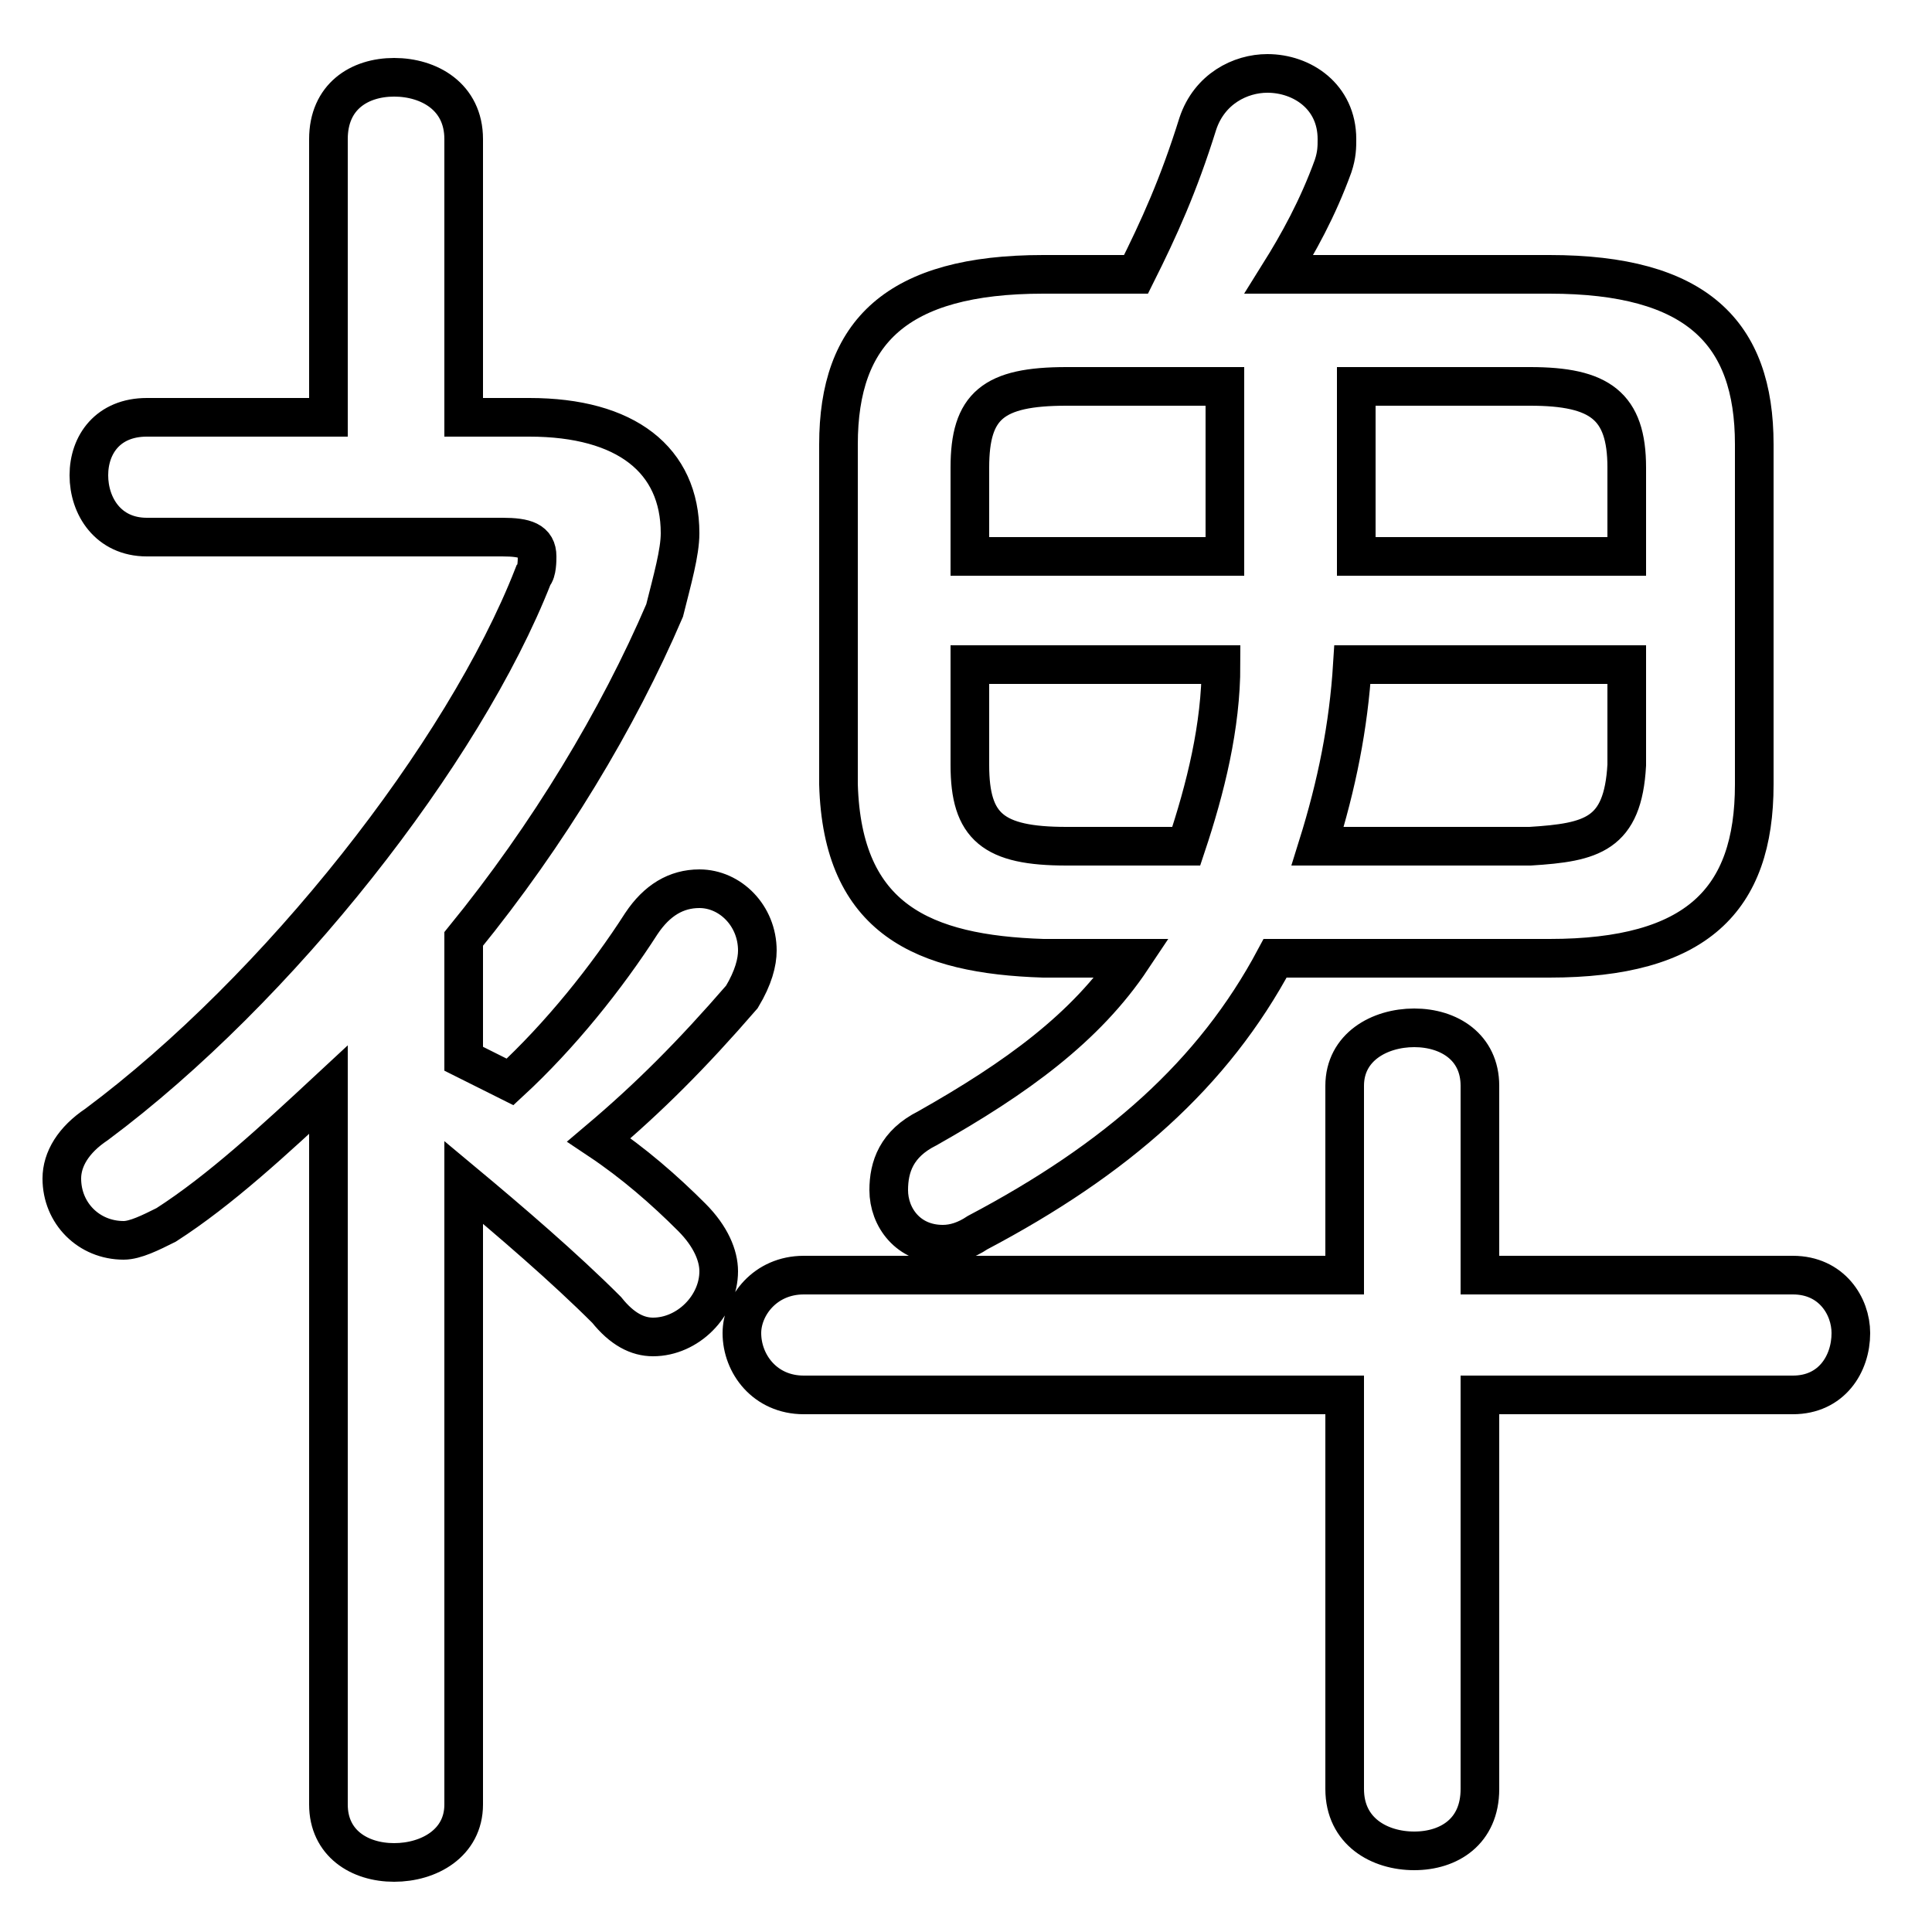 <svg xmlns="http://www.w3.org/2000/svg" viewBox="0 -44.0 50.0 50.0">
    <rect x="0" y="-44.0" width="50.0" height="50.0" fill="#808080" stroke="none"/>
    <g transform="scale(1, -1)">
        <!-- ボディの枠 -->
        <rect x="0" y="-6.0" width="50.0" height="50.0"
            stroke="white" fill="white"/>
        <!-- グリフ座標系の原点 -->
        <circle cx="0" cy="0" r="5" fill="white"/>
        <!-- グリフのアウトライン -->
        <g style="fill:none;stroke:#000000;stroke-width:1;">
<path d="M 29.3 19.2 C 28.1 17.4 26.3 16.1 24.0 14.8 C 23.2 14.4 23.0 13.8 23.0 13.2 C 23.0 12.5 23.5 11.8 24.4 11.8 C 24.7 11.8 25.0 11.9 25.3 12.1 C 28.9 14.0 31.4 16.2 33.0 19.2 L 40.1 19.2 C 43.9 19.2 45.4 20.7 45.4 23.7 L 45.4 32.5 C 45.4 35.4 43.9 36.9 40.1 36.9 L 33.1 36.9 C 33.6 37.7 34.1 38.6 34.5 39.7 C 34.6 40.0 34.6 40.2 34.6 40.4 C 34.6 41.5 33.7 42.1 32.8 42.1 C 32.1 42.1 31.3 41.7 31.0 40.8 C 30.5 39.2 30.0 38.1 29.4 36.9 L 27.0 36.9 C 23.2 36.9 21.7 35.4 21.7 32.5 L 21.7 23.7 C 21.8 20.2 23.9 19.3 27.0 19.2 Z M 34.8 7.9 L 34.8 -2.3 C 34.8 -3.4 35.7 -3.9 36.6 -3.9 C 37.5 -3.9 38.3 -3.4 38.3 -2.3 L 38.3 7.9 L 46.4 7.9 C 47.4 7.9 47.9 8.7 47.9 9.5 C 47.9 10.2 47.4 11.0 46.4 11.0 L 38.3 11.0 L 38.3 15.9 C 38.3 16.9 37.5 17.4 36.6 17.4 C 35.7 17.4 34.8 16.9 34.8 15.9 L 34.8 11.0 L 20.8 11.0 C 19.8 11.0 19.2 10.2 19.2 9.5 C 19.2 8.7 19.8 7.9 20.8 7.9 Z M 27.6 22.1 C 25.7 22.1 25.1 22.6 25.1 24.2 L 25.1 26.8 L 31.6 26.8 C 31.6 25.2 31.2 23.6 30.7 22.1 Z M 42.1 29.6 L 35.1 29.6 L 35.1 34.0 L 39.6 34.0 C 41.4 34.0 42.1 33.5 42.1 31.9 Z M 8.5 -2.7 C 8.5 -3.7 9.3 -4.2 10.2 -4.2 C 11.1 -4.2 12.0 -3.7 12.0 -2.7 L 12.0 13.4 C 13.2 12.4 14.6 11.2 15.7 10.1 C 16.1 9.6 16.5 9.4 16.9 9.4 C 17.8 9.4 18.6 10.2 18.6 11.1 C 18.6 11.5 18.4 12.0 17.9 12.5 C 17.2 13.2 16.4 13.9 15.5 14.5 C 16.8 15.6 17.9 16.7 19.2 18.2 C 19.5 18.7 19.6 19.1 19.6 19.4 C 19.6 20.3 18.9 21.0 18.1 21.0 C 17.5 21.0 17.0 20.7 16.6 20.1 C 15.7 18.7 14.5 17.2 13.2 16.0 C 12.8 16.2 12.4 16.4 12.0 16.6 L 12.0 19.7 C 14.2 22.4 16.0 25.4 17.2 28.2 C 17.4 29.0 17.6 29.7 17.6 30.2 C 17.6 32.1 16.2 33.2 13.7 33.2 L 12.0 33.2 L 12.0 40.4 C 12.0 41.5 11.1 42.0 10.2 42.0 C 9.3 42.0 8.5 41.5 8.5 40.4 L 8.5 33.2 L 3.8 33.2 C 2.8 33.2 2.3 32.5 2.3 31.7 C 2.3 30.9 2.8 30.1 3.8 30.1 L 13.0 30.1 C 13.6 30.1 13.9 30.0 13.9 29.6 C 13.9 29.5 13.9 29.2 13.8 29.1 C 12.0 24.5 7.2 18.4 2.5 14.9 C 1.9 14.5 1.6 14.0 1.6 13.5 C 1.6 12.6 2.3 11.9 3.2 11.9 C 3.5 11.9 3.9 12.1 4.3 12.3 C 5.7 13.2 7.1 14.5 8.5 15.8 Z M 34.1 22.1 C 34.6 23.7 34.9 25.2 35.0 26.8 L 42.1 26.8 L 42.1 24.2 C 42.0 22.4 41.2 22.2 39.6 22.1 Z M 31.7 34.0 L 31.7 29.6 L 25.1 29.6 L 25.1 31.9 C 25.1 33.5 25.7 34.0 27.6 34.0 Z"/>
</g>
</g>
</svg>
